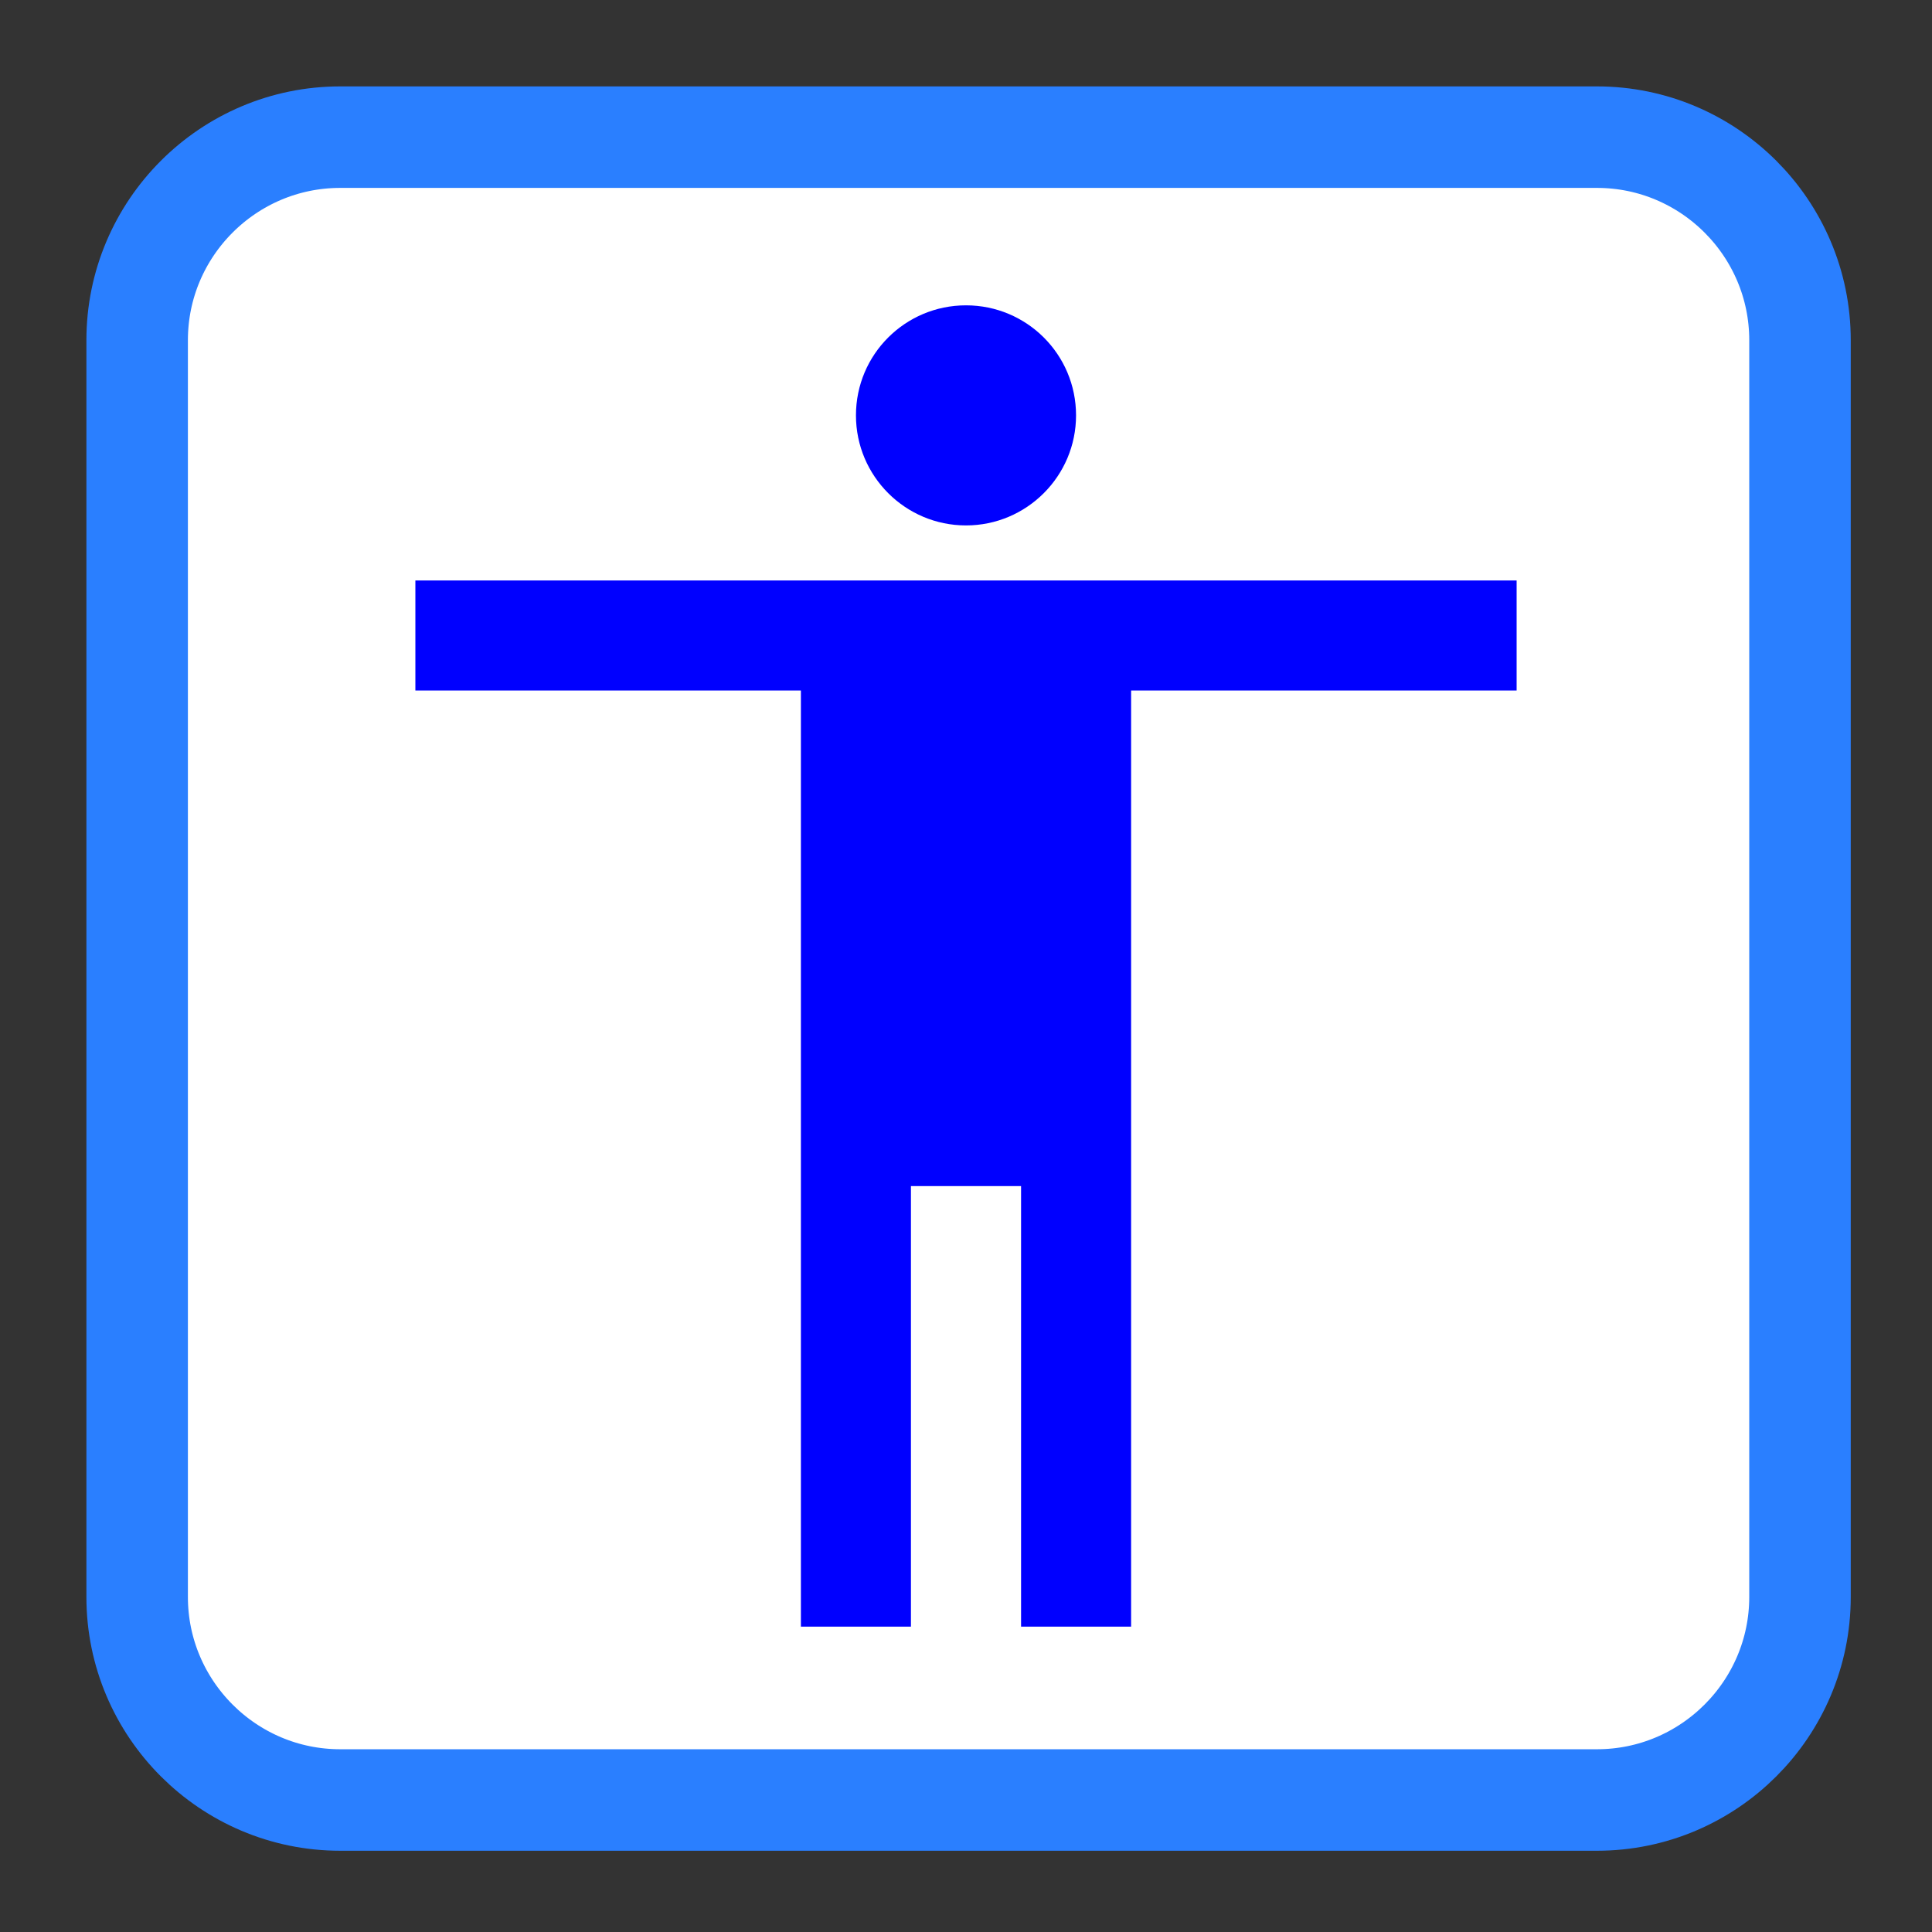 
<svg xmlns="http://www.w3.org/2000/svg" xmlns:xlink="http://www.w3.org/1999/xlink" width="24px" height="24px" viewBox="0 0 24 24" version="1.1">
<rect x="0" y="0" width="24" height="24" fill="#333333" stroke="none"/>
<g id="surface1">
<path style="fill-rule:nonzero;fill:rgb(100%,100%,100%);fill-opacity:1;stroke-width:26.827;stroke-linecap:butt;stroke-linejoin:miter;stroke:rgb(16.471%,49.804%,100%);stroke-opacity:1;stroke-miterlimit:4;" d="M 89.917 36.25 L 422.083 36.25 C 451.667 36.25 475.75 60.333 475.75 89.917 L 475.75 422.083 C 475.75 451.667 451.667 475.75 422.083 475.75 L 89.917 475.75 C 60.333 475.75 36.25 451.667 36.25 422.083 L 36.25 89.917 C 36.25 60.333 60.333 36.25 89.917 36.25 Z M 89.917 36.25 " transform="matrix(0.047,0,0,0.047,0,0)"/>
<path style=" stroke:none;fill-rule:nonzero;fill:rgb(0%,0%,100%);fill-opacity:1;" d="M 12 3.793 C 11.246 3.793 10.633 4.402 10.633 5.16 C 10.633 5.914 11.246 6.527 12 6.527 C 12.754 6.527 13.367 5.914 13.367 5.16 C 13.367 4.402 12.754 3.793 12 3.793 Z M 5.16 7.211 L 5.16 8.578 L 9.949 8.578 L 9.949 20.207 L 11.316 20.207 L 11.316 14.734 L 12.684 14.734 L 12.684 20.207 L 14.051 20.207 L 14.051 8.578 L 18.84 8.578 L 18.84 7.211 Z M 5.16 7.211 "/>
</g>
</svg>
